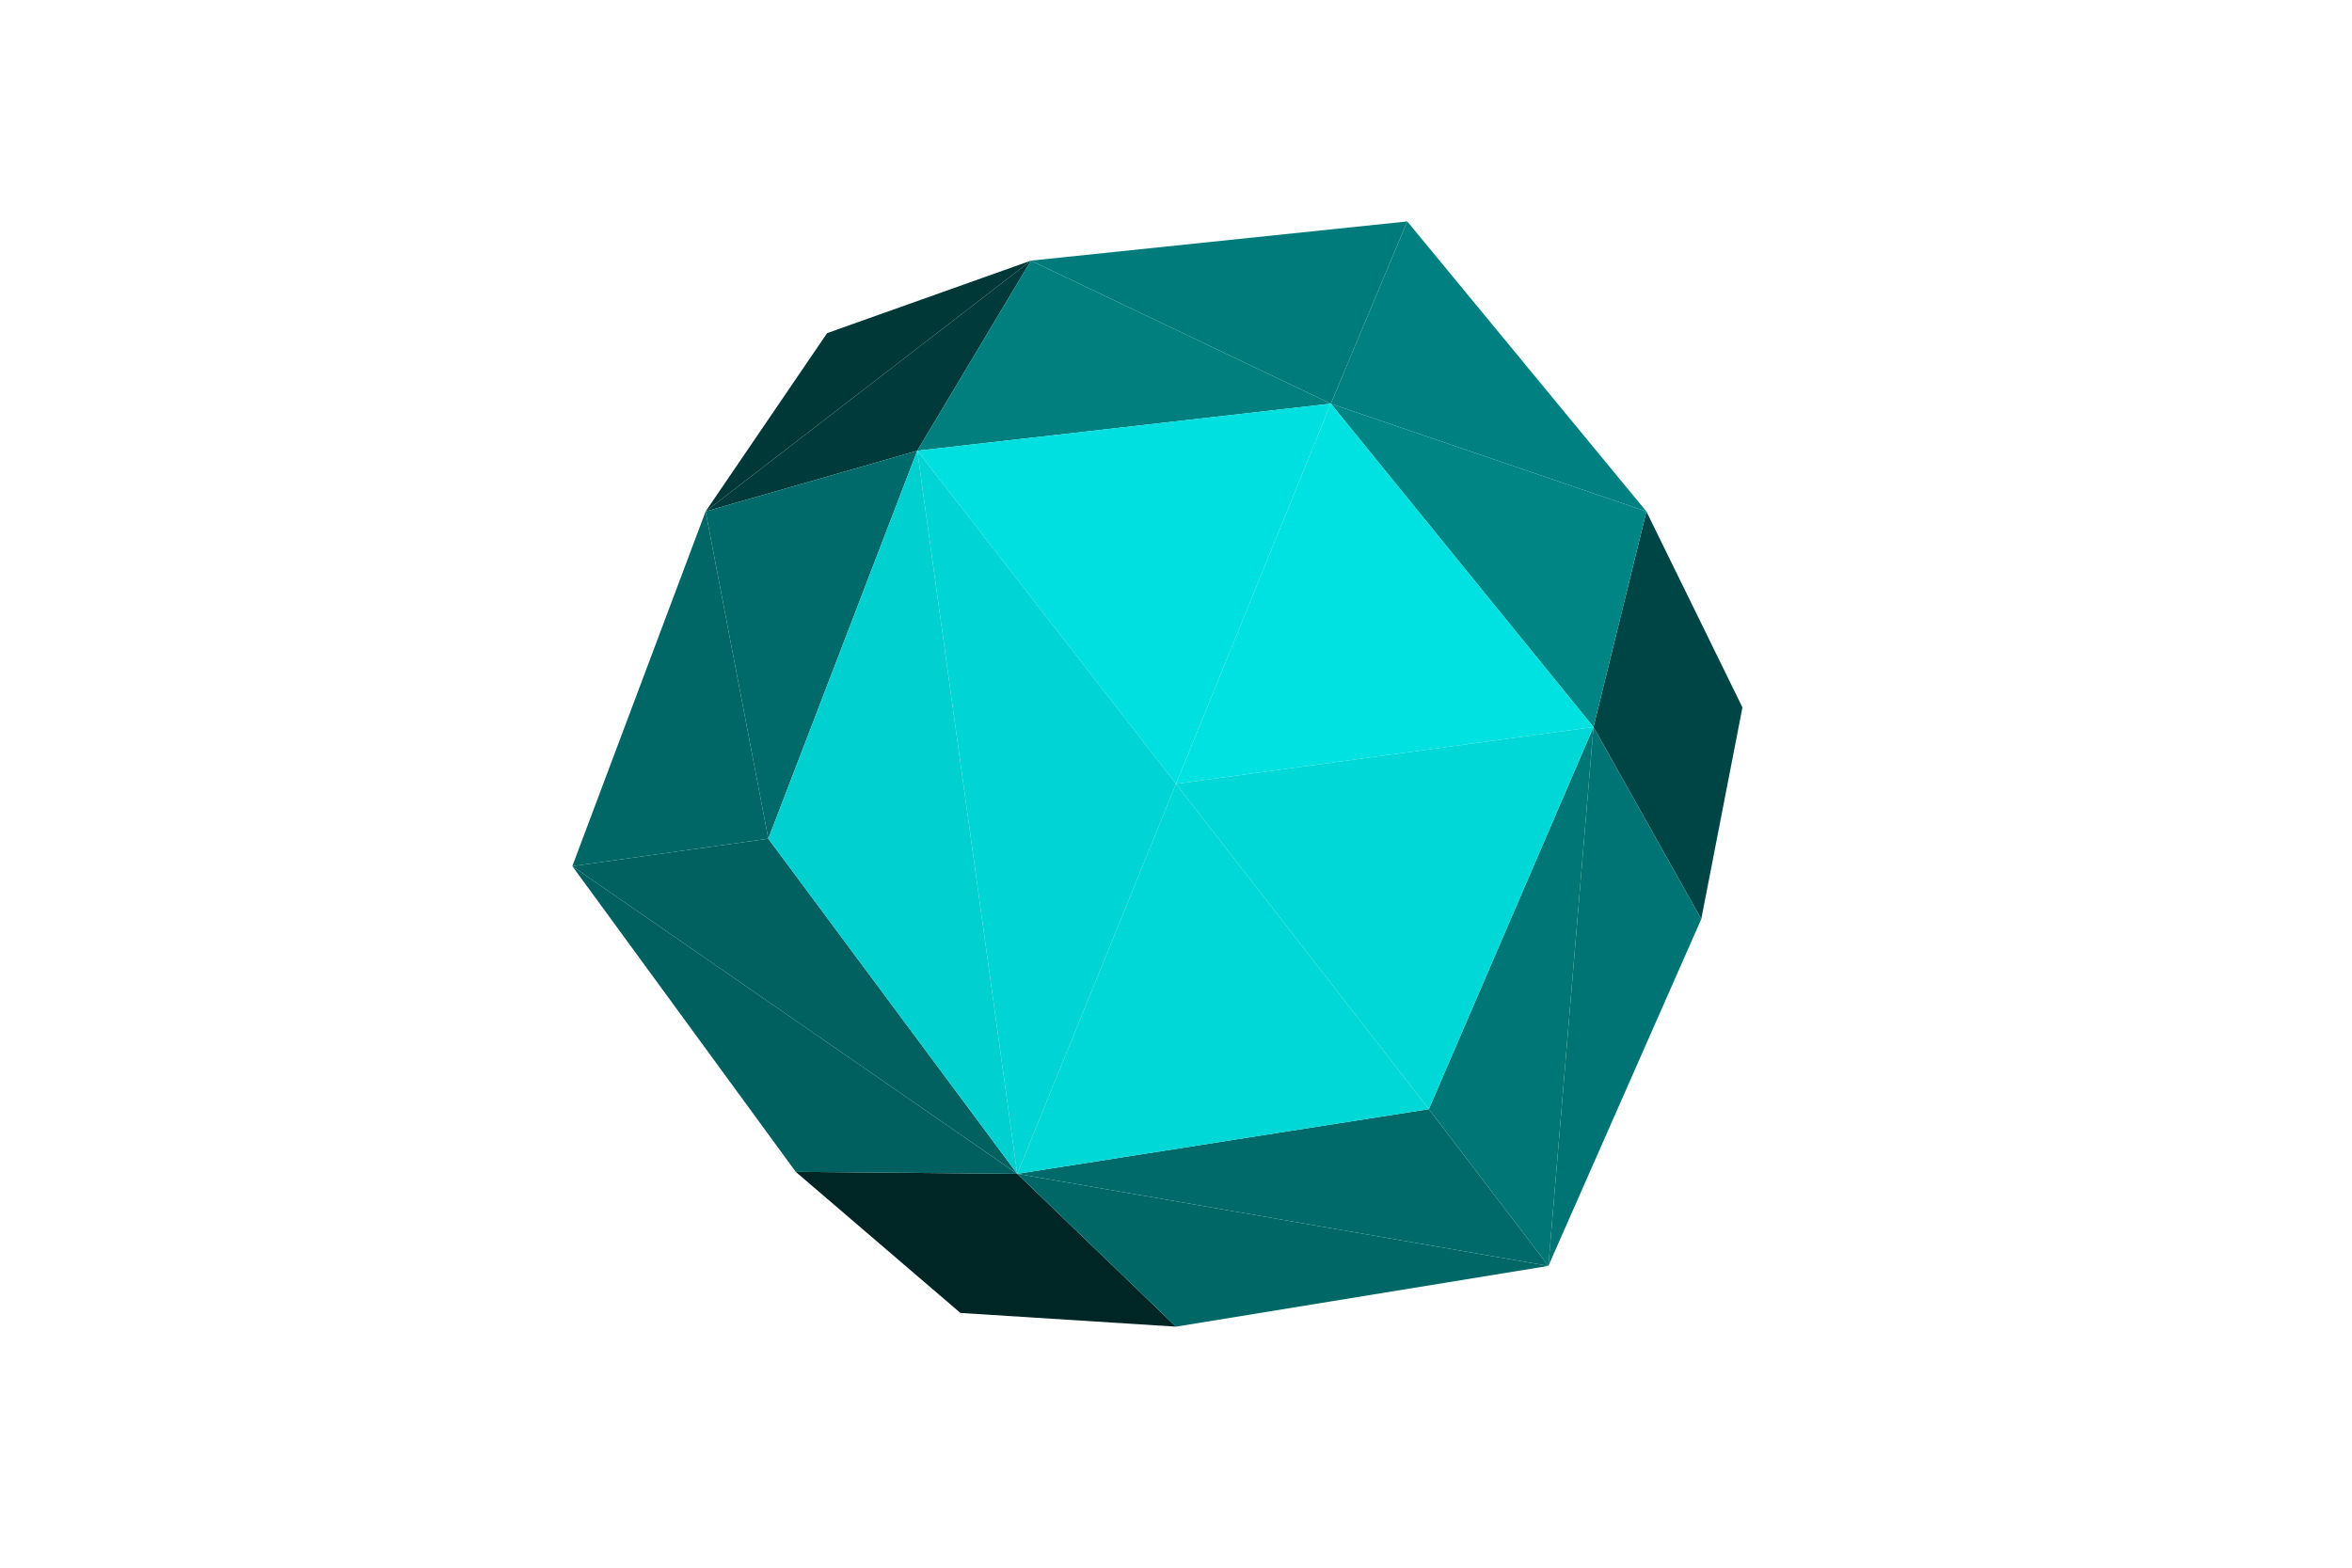 <svg xmlns="http://www.w3.org/2000/svg" width="1200" height="800"><svg xmlns="http://www.w3.org/2000/svg" viewBox="-600 -400 1200 800" width="1200" height="800" style="background:rgb(255,255,255)"><path style="fill:rgb(0,55,55)" d="M-240,-139L-74,-267L-178,-230z"/><path style="fill:rgb(0,37,37)" d="M-110,270L0,277L-81,199zM-110,270L-81,199L-194,198z"/><path style="fill:rgb(0,69,69)" d="M289,-39L240,-139L213,-29zM289,-39L213,-29L268,69z"/><path style="fill:rgb(0,102,102)" d="M-240,-139L-308,42L-208,28z"/><path style="fill:rgb(0,123,123)" d="M79,-194L118,-287L-74,-267z"/><path style="fill:rgb(0,128,128)" d="M79,-194L240,-139L118,-287z"/><path style="fill:rgb(0,95,95)" d="M-308,42L-194,198L-81,199z"/><path style="fill:rgb(0,116,116)" d="M190,246L268,69L213,-29z"/><path style="fill:rgb(0,103,103)" d="M190,246L-81,199L0,277z"/><path style="fill:rgb(0,58,58)" d="M-240,-139L-132,-170L-74,-267z"/><path style="fill:rgb(0,97,97)" d="M-308,42L-81,199L-208,28z"/><path style="fill:rgb(0,118,118)" d="M190,246L213,-29L129,166z"/><path style="fill:rgb(0,106,106)" d="M190,246L129,166L-81,199zM-240,-139L-208,28L-132,-170z"/><path style="fill:rgb(0,127,127)" d="M79,-194L-74,-267L-132,-170z"/><path style="fill:rgb(0,133,133)" d="M79,-194L213,-29L240,-139z"/><path style="fill:rgb(0,208,208)" d="M-132,-170L-208,28L-81,199z"/><path style="fill:rgb(0,215,215)" d="M0,-0L-81,199L129,166z"/><path style="fill:rgb(0,225,225)" d="M79,-194L0,-0L213,-29z"/><path style="fill:rgb(0,216,216)" d="M0,-0L129,166L213,-29z"/><path style="fill:rgb(0,224,224)" d="M79,-194L-132,-170L0,-0z"/><path style="fill:rgb(0,212,212)" d="M-132,-170L-81,199L0,-0z"/></svg></svg>